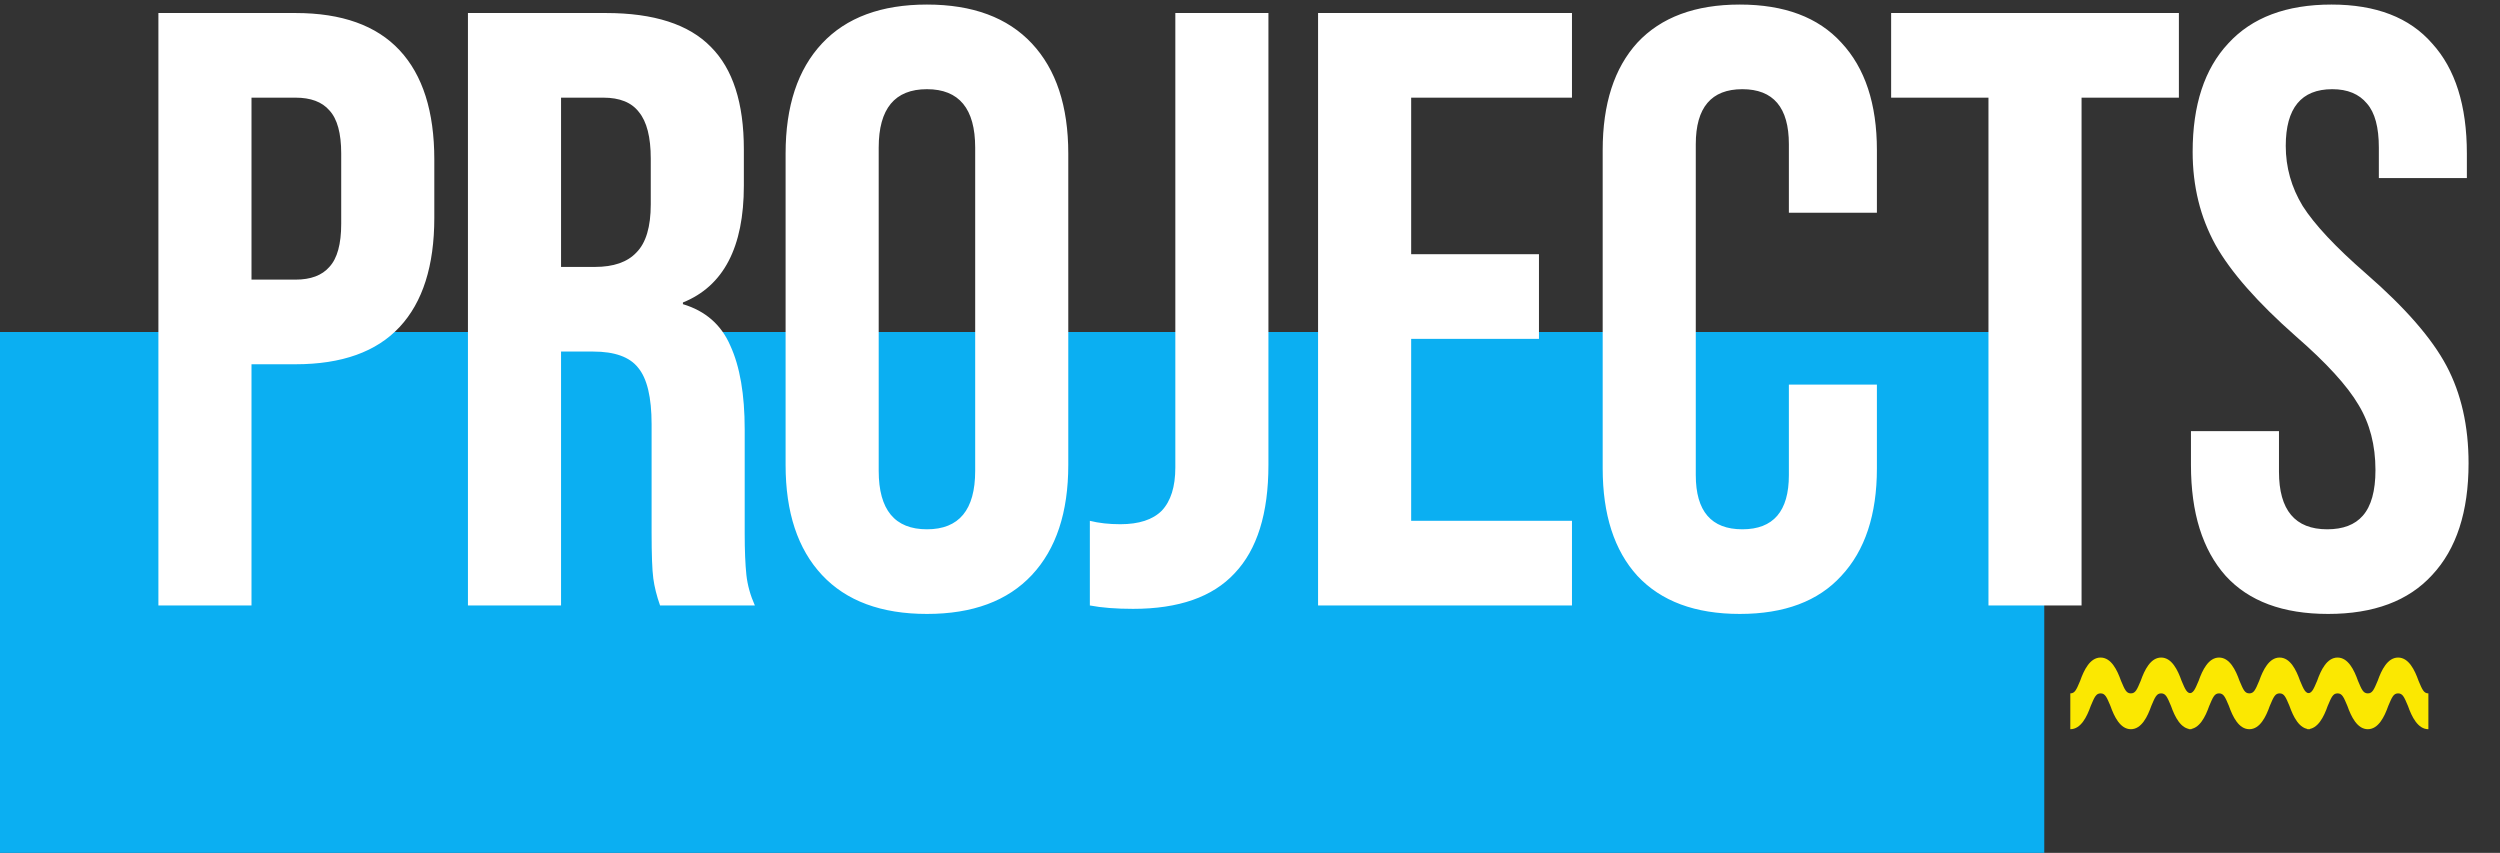 <svg width="384" height="131" viewBox="0 0 384 131" fill="none" xmlns="http://www.w3.org/2000/svg">
<rect x="0" y="0" width="384" height="131" fill="#333333" stroke="none"/>
<path d="M0 51H314V131H0V51Z" fill="#0BAFF2"/>
<path d="M318 112.006C319.628 112.006 320.558 110.08 321.139 108.429C321.721 107.053 321.953 106.503 322.651 106.503C323.348 106.503 323.581 107.053 324.162 108.429C324.744 110.08 325.674 112.006 327.301 112.006C328.929 112.006 329.859 110.08 330.441 108.429C331.022 107.053 331.255 106.503 331.952 106.503C332.65 106.503 332.882 107.053 333.464 108.429C334.045 110.08 334.975 112.006 336.603 112.006V106.503C335.905 106.503 335.673 105.953 335.091 104.577C334.51 102.926 333.58 101 331.952 101C330.324 101 329.394 102.926 328.813 104.577C328.232 105.953 327.999 106.503 327.301 106.503C326.604 106.503 326.371 105.953 325.79 104.577C325.209 102.926 324.278 101 322.651 101C321.023 101 320.093 102.926 319.511 104.577C318.93 105.953 318.698 106.503 318 106.503V112.006Z" fill="#FBE801"/>
<path d="M336.199 112.006C337.826 112.006 338.756 110.08 339.338 108.429C339.919 107.053 340.152 106.503 340.849 106.503C341.547 106.503 341.779 107.053 342.361 108.429C342.942 110.08 343.872 112.006 345.5 112.006C347.128 112.006 348.058 110.08 348.639 108.429C349.221 107.053 349.453 106.503 350.151 106.503C350.848 106.503 351.081 107.053 351.662 108.429C352.244 110.08 353.174 112.006 354.801 112.006V106.503C354.104 106.503 353.871 105.953 353.29 104.577C352.709 102.926 351.778 101 350.151 101C348.523 101 347.593 102.926 347.011 104.577C346.43 105.953 346.198 106.503 345.5 106.503C344.802 106.503 344.57 105.953 343.989 104.577C343.407 102.926 342.477 101 340.849 101C339.222 101 338.291 102.926 337.71 104.577C337.129 105.953 336.896 106.503 336.199 106.503V112.006Z" fill="#FBE801"/>
<path d="M354.397 112.006C356.025 112.006 356.955 110.08 357.536 108.429C358.118 107.053 358.35 106.503 359.048 106.503C359.745 106.503 359.978 107.053 360.559 108.429C361.141 110.08 362.071 112.006 363.699 112.006C365.326 112.006 366.256 110.08 366.838 108.429C367.419 107.053 367.652 106.503 368.349 106.503C369.047 106.503 369.279 107.053 369.861 108.429C370.442 110.08 371.372 112.006 373 112.006V106.503C372.302 106.503 372.07 105.953 371.489 104.577C370.907 102.926 369.977 101 368.349 101C366.722 101 365.791 102.926 365.21 104.577C364.629 105.953 364.396 106.503 363.699 106.503C363.001 106.503 362.768 105.953 362.187 104.577C361.606 102.926 360.676 101 359.048 101C357.42 101 356.49 102.926 355.909 104.577C355.327 105.953 355.095 106.503 354.397 106.503V112.006Z" fill="#FBE801"/>
<path d="M24.33 2H45.39C52.497 2 57.827 3.907 61.38 7.72C64.933 11.533 66.71 17.123 66.71 24.49V33.46C66.71 40.827 64.933 46.417 61.38 50.23C57.827 54.043 52.497 55.95 45.39 55.95H38.63V93H24.33V2ZM45.39 42.95C47.73 42.95 49.463 42.3 50.59 41C51.803 39.7 52.41 37.49 52.41 34.37V23.58C52.41 20.46 51.803 18.25 50.59 16.95C49.463 15.65 47.73 15 45.39 15H38.63V42.95H45.39ZM71.876 2H93.067C100.433 2 105.806 3.733 109.186 7.2C112.566 10.58 114.256 15.823 114.256 22.93V28.52C114.256 37.967 111.136 43.947 104.896 46.46V46.72C108.363 47.76 110.79 49.883 112.176 53.09C113.65 56.297 114.386 60.587 114.386 65.96V81.95C114.386 84.55 114.473 86.673 114.646 88.32C114.82 89.88 115.253 91.44 115.946 93H101.386C100.866 91.527 100.52 90.14 100.346 88.84C100.173 87.54 100.086 85.2 100.086 81.82V65.18C100.086 61.02 99.393 58.117 98.007 56.47C96.707 54.823 94.41 54 91.117 54H86.177V93H71.876V2ZM91.376 41C94.237 41 96.36 40.263 97.746 38.79C99.22 37.317 99.957 34.847 99.957 31.38V24.36C99.957 21.067 99.35 18.683 98.136 17.21C97.01 15.737 95.19 15 92.677 15H86.177V41H91.376ZM142.378 94.3C135.358 94.3 129.985 92.307 126.258 88.32C122.531 84.333 120.668 78.7 120.668 71.42V23.58C120.668 16.3 122.531 10.667 126.258 6.68C129.985 2.693 135.358 0.7 142.378 0.7C149.398 0.7 154.771 2.693 158.498 6.68C162.225 10.667 164.088 16.3 164.088 23.58V71.42C164.088 78.7 162.225 84.333 158.498 88.32C154.771 92.307 149.398 94.3 142.378 94.3ZM142.378 81.3C147.318 81.3 149.788 78.31 149.788 72.33V22.67C149.788 16.69 147.318 13.7 142.378 13.7C137.438 13.7 134.968 16.69 134.968 22.67V72.33C134.968 78.31 137.438 81.3 142.378 81.3ZM174.031 93.52C171.431 93.52 169.221 93.347 167.401 93V80C168.788 80.347 170.348 80.52 172.081 80.52C174.941 80.52 177.064 79.827 178.451 78.44C179.838 76.967 180.531 74.757 180.531 71.81V2H194.831V71.42C194.831 78.873 193.098 84.42 189.631 88.06C186.251 91.7 181.051 93.52 174.031 93.52ZM202.455 2H241.455V15H216.755V39.05H236.385V52.05H216.755V80H241.455V93H202.455V2ZM267.232 94.3C260.385 94.3 255.142 92.35 251.502 88.45C247.949 84.55 246.172 79.047 246.172 71.94V23.06C246.172 15.953 247.949 10.45 251.502 6.55C255.142 2.65 260.385 0.7 267.232 0.7C274.079 0.7 279.279 2.65 282.832 6.55C286.472 10.45 288.292 15.953 288.292 23.06V32.68H274.772V22.15C274.772 16.517 272.389 13.7 267.622 13.7C262.855 13.7 260.472 16.517 260.472 22.15V72.98C260.472 78.527 262.855 81.3 267.622 81.3C272.389 81.3 274.772 78.527 274.772 72.98V59.07H288.292V71.94C288.292 79.047 286.472 84.55 282.832 88.45C279.279 92.35 274.079 94.3 267.232 94.3ZM305.428 15H290.478V2H334.678V15H319.728V93H305.428V15ZM357.591 94.3C350.658 94.3 345.414 92.35 341.861 88.45C338.308 84.463 336.531 78.787 336.531 71.42V66.22H350.051V72.46C350.051 78.353 352.521 81.3 357.461 81.3C359.888 81.3 361.708 80.607 362.921 79.22C364.221 77.747 364.871 75.407 364.871 72.2C364.871 68.387 364.004 65.05 362.271 62.19C360.538 59.243 357.331 55.733 352.651 51.66C346.758 46.46 342.641 41.78 340.301 37.62C337.961 33.373 336.791 28.607 336.791 23.32C336.791 16.127 338.611 10.58 342.251 6.68C345.891 2.693 351.178 0.7 358.111 0.7C364.958 0.7 370.114 2.693 373.581 6.68C377.134 10.58 378.911 16.213 378.911 23.58V27.35H365.391V22.67C365.391 19.55 364.784 17.297 363.571 15.91C362.358 14.437 360.581 13.7 358.241 13.7C353.474 13.7 351.091 16.603 351.091 22.41C351.091 25.703 351.958 28.78 353.691 31.64C355.511 34.5 358.761 37.967 363.441 42.04C369.421 47.24 373.538 51.963 375.791 56.21C378.044 60.457 379.171 65.44 379.171 71.16C379.171 78.613 377.308 84.333 373.581 88.32C369.941 92.307 364.611 94.3 357.591 94.3Z" fill="white"/>
</svg>
